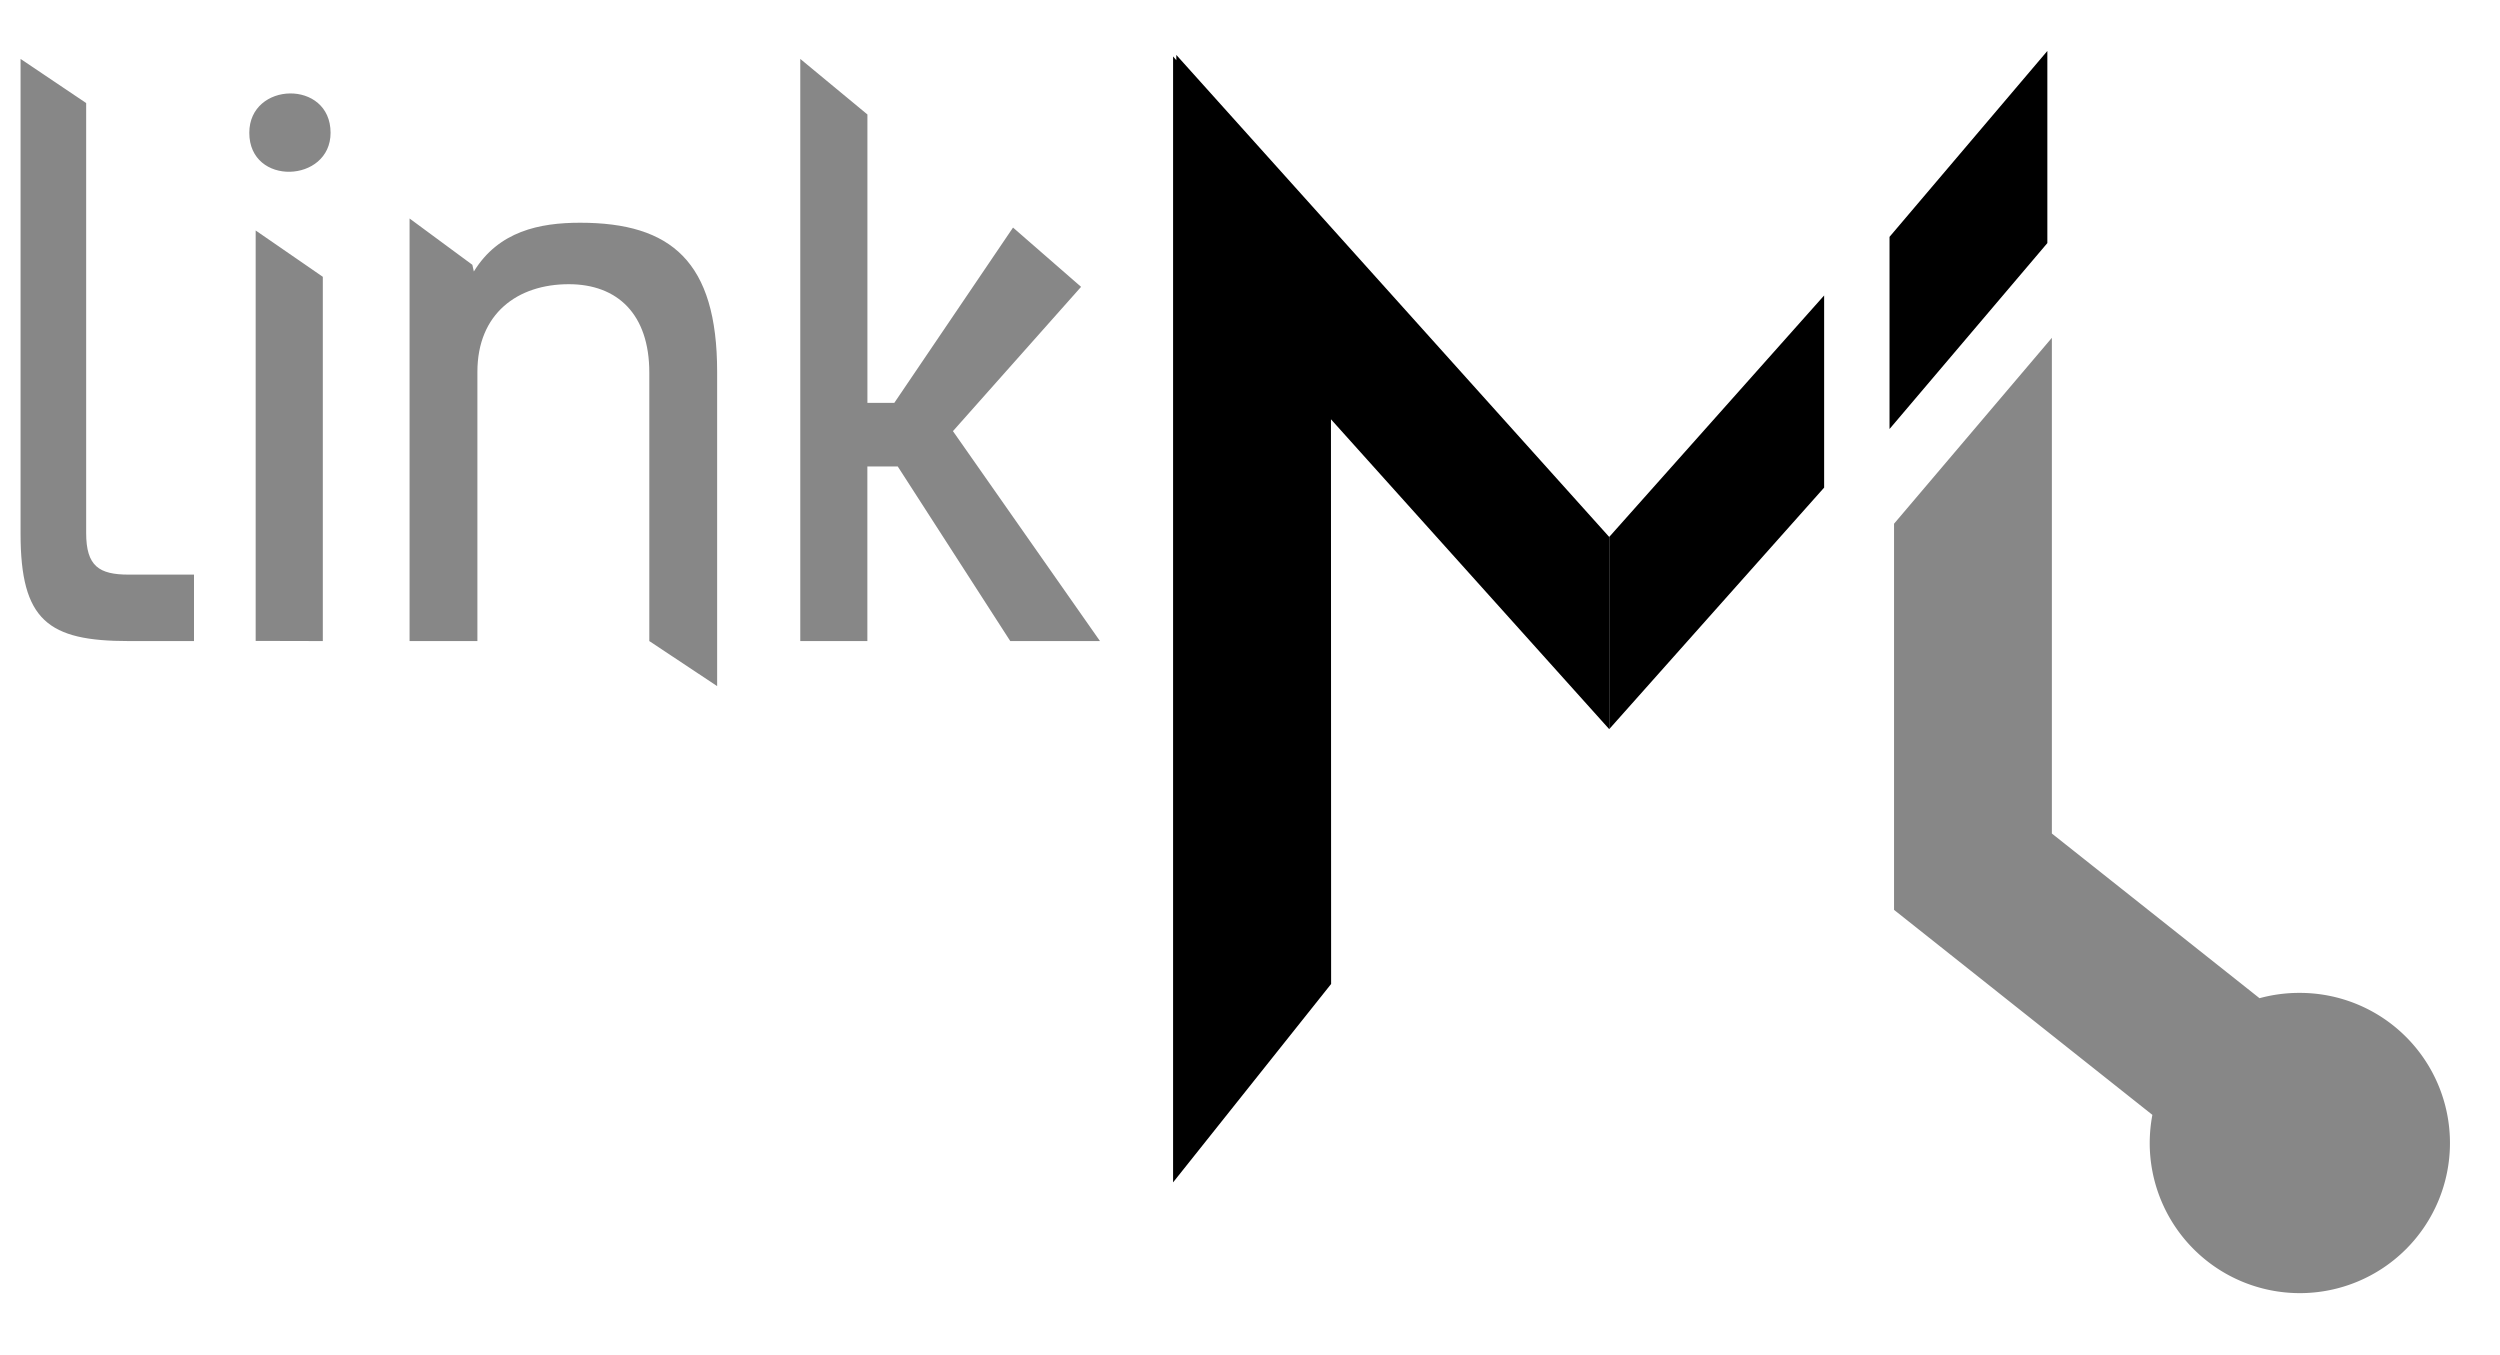 <svg id="Layer_1" data-name="Layer 1" xmlns="http://www.w3.org/2000/svg" viewBox="0 0 470.62 255.11"><defs><style>.cls-1{fill:#878787;}</style></defs><title>linkml-logo</title><path class="cls-1" d="M432.94,186.91a28.33,28.33,0,0,0-7.59,1l-39.09-31V63.59l-29.71,35v72.69l48.63,38.59a28.94,28.94,0,0,0-.5,5.3,28.26,28.26,0,1,0,28.26-28.26Z"/><polygon points="385.41 9.59 355.7 44.59 355.7 80.76 385.41 45.76 385.41 9.59"/><polygon points="302.93 101.08 302.93 137.26 343.39 91.79 343.39 55.62 302.93 101.08"/><polygon points="221.44 11.34 220.83 10.62 220.83 222.58 250.58 185.23 250.55 78.93 302.93 137.26 302.93 101.08 221.44 10.34 221.44 11.34"/><path class="cls-1" d="M62.23,25c0,9.45-15.3,10.11-15.3,0C46.93,15.32,62.23,14.92,62.23,25Zm-14.1,95.65V43.39l12.64,8.72v68.57Z"/><path class="cls-1" d="M77.1,41.13l11.82,8.72.28,1.26c4.66-7.59,12.37-9.18,20-9.18,17.16,0,25.8,7.31,25.8,28.07v59.16l-12.77-8.48V70.13c0-11-6-16.63-15.16-16.63C97.45,53.5,89.87,59,89.87,70v50.68H77.1Z"/><path class="cls-1" d="M190.18,120.68,169,87.81h-5.72v32.87H150.65V11.09l12.64,10.46V75.84h5.06l22.35-33L203.51,54,179.39,81.16l27.68,39.52Z"/><path class="cls-1" d="M24.22,108.17c-5.58,0-8-1.59-8-7.84V19.4L3.87,11.09v89.37c0,16.36,5.19,20.22,20.35,20.22h12.3V108.17Z"/></svg>
